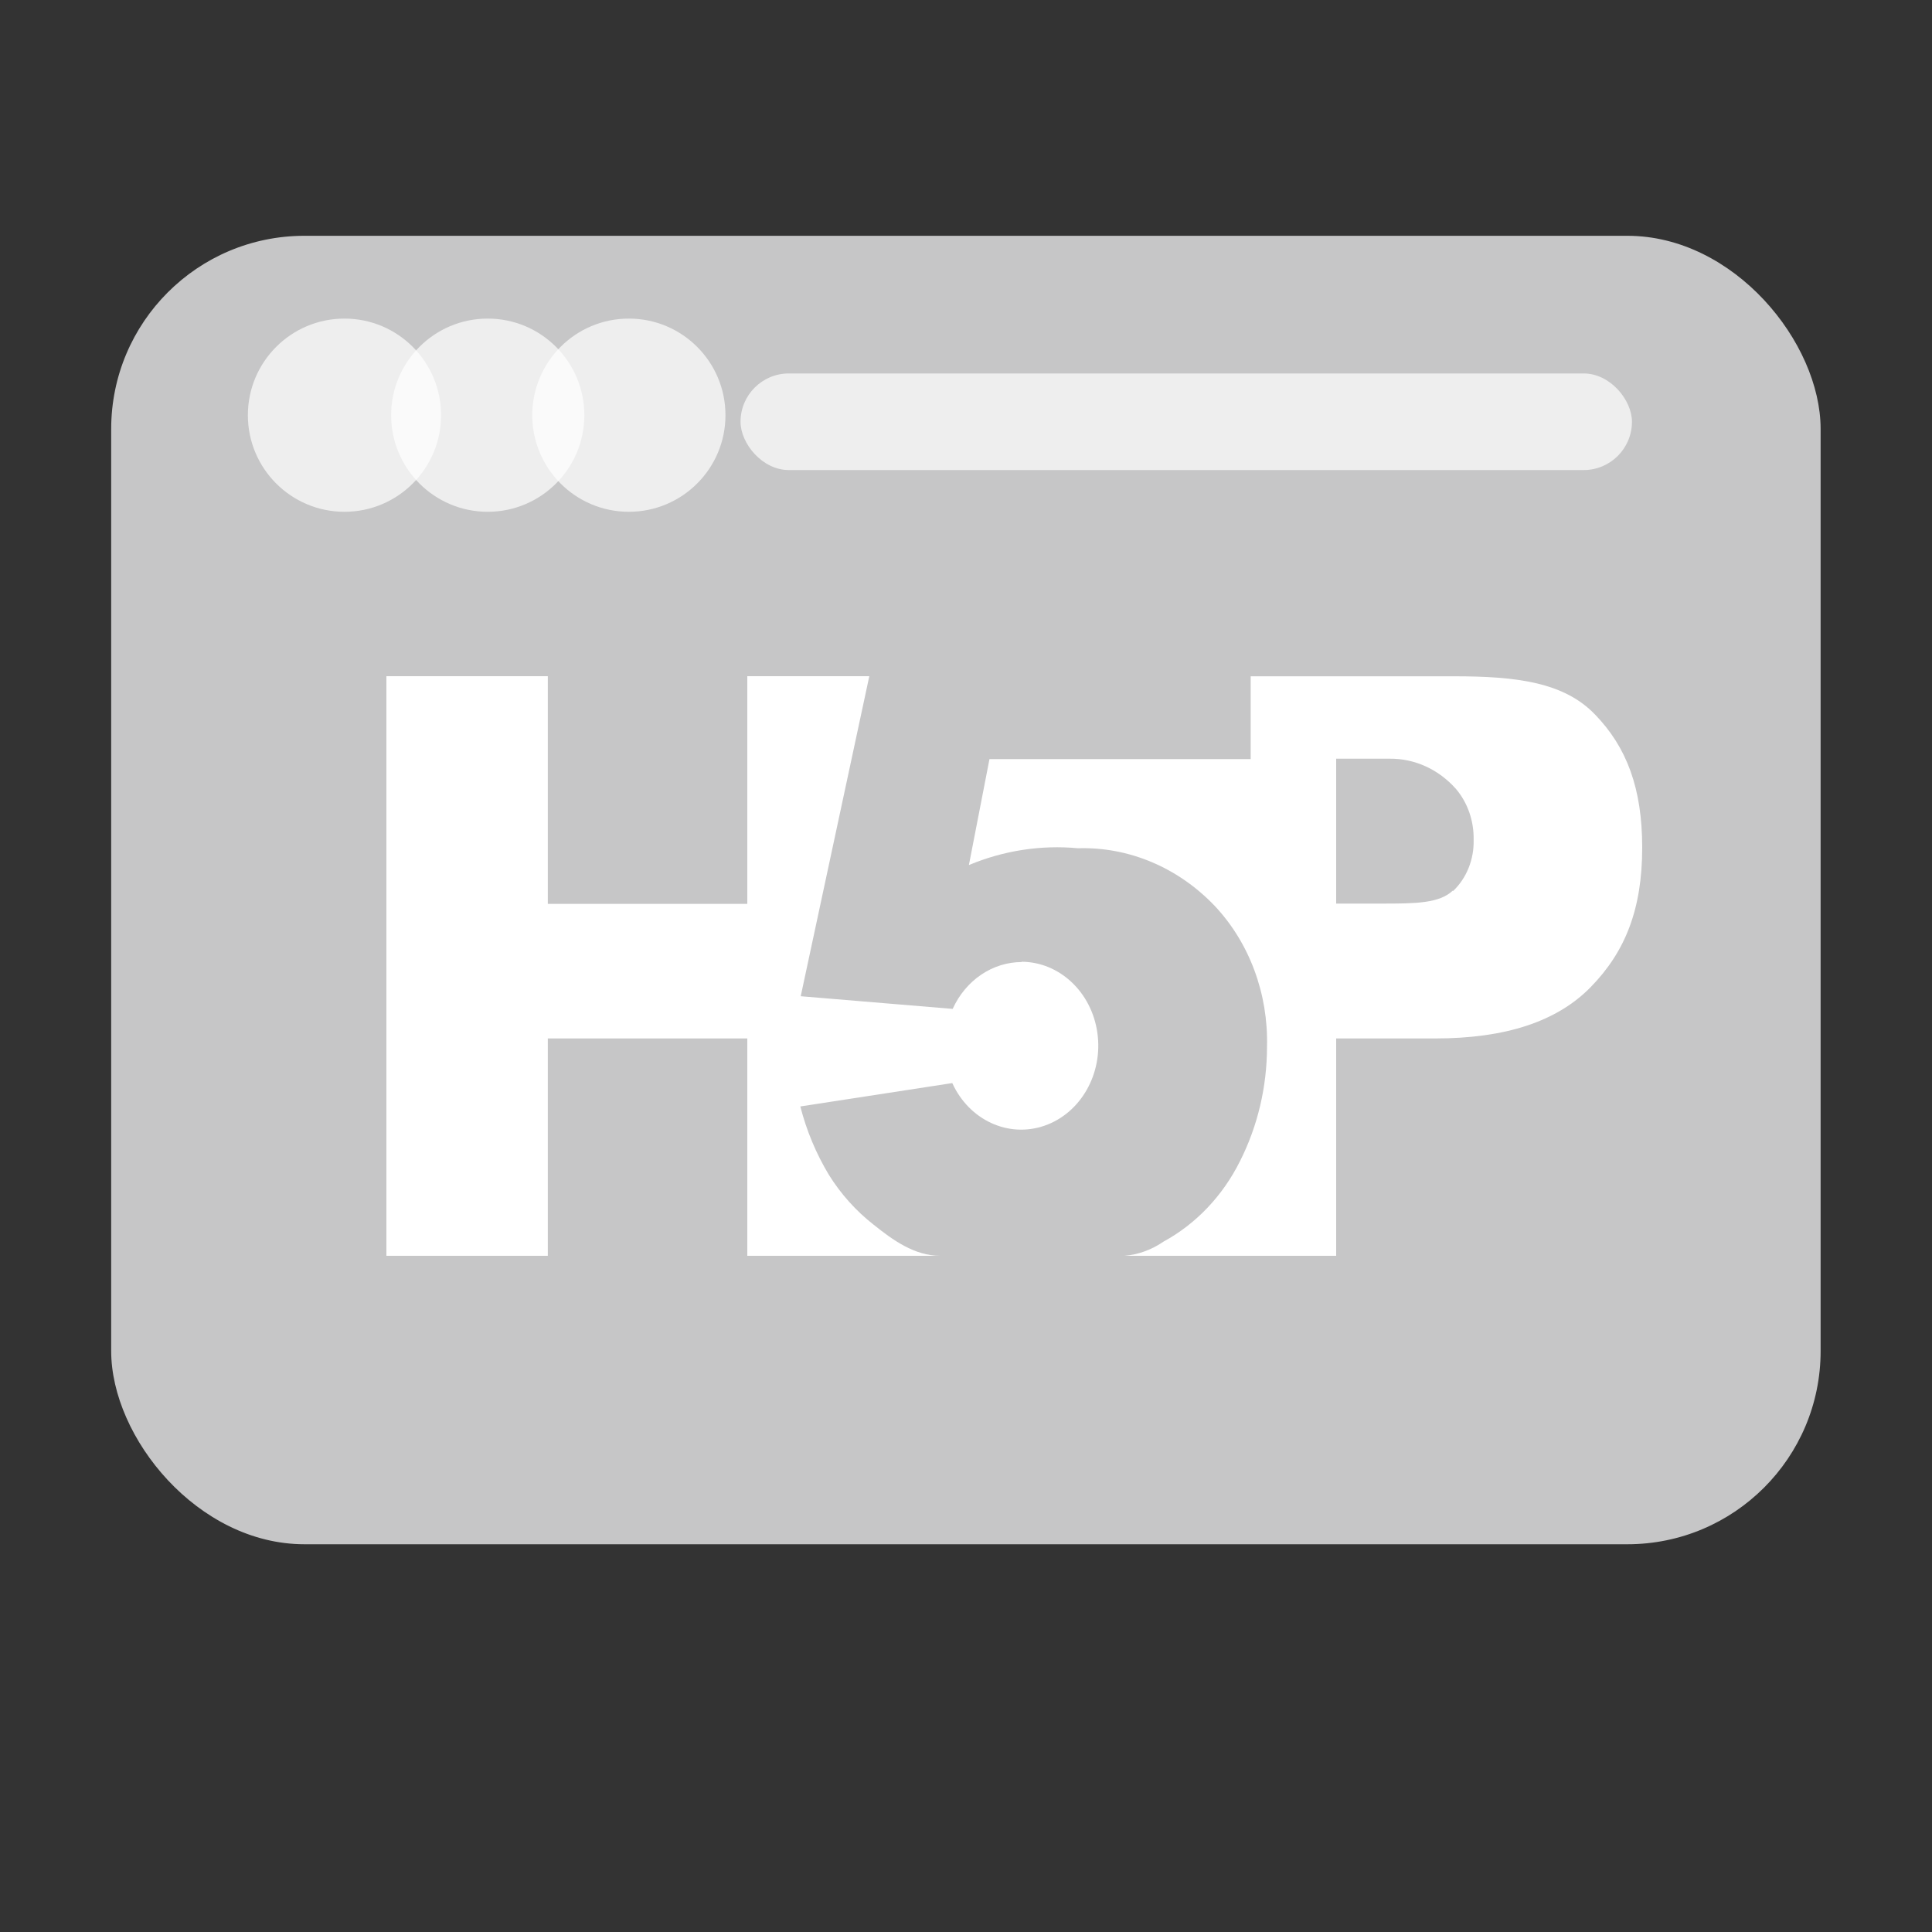 <?xml version="1.0" encoding="UTF-8"?>
<svg width="20px" height="20px" viewBox="0 0 20 20" version="1.1" xmlns="http://www.w3.org/2000/svg" xmlns:xlink="http://www.w3.org/1999/xlink">
    <rect x="0" y="0" width="20" height="20" fill="#333333" stroke="none"/>
    <title>icon</title>
    <g id="Page-1" stroke="none" stroke-width="1" fill="none" fill-rule="evenodd">
        <g id="icon">
            <rect id="Rectangle" x="0" y="0" width="20" height="20"></rect>
            <rect id="Rectangle" fill="#C6C6C7" fill-rule="nonzero" x="1.151" y="2.441" width="17.696" height="13.545" rx="2"></rect>
            <circle id="Oval" fill="#FFFFFF" fill-rule="nonzero" opacity="0.7" cx="3.566" cy="4.298" r="1"></circle>
            <circle id="Oval" fill="#FFFFFF" fill-rule="nonzero" opacity="0.7" cx="5.049" cy="4.298" r="1"></circle>
            <circle id="Oval" fill="#FFFFFF" fill-rule="nonzero" opacity="0.7" cx="6.51" cy="4.298" r="1"></circle>
            <g id="_Group_" transform="translate(3.5, 7.249)" fill="#FFFFFF" fill-rule="nonzero">
                <g id="_Group_2" transform="translate(0.5, -0.249)">
                    <path d="M12.514,0.399 C12.192,0.062 11.7,0.001 11.054,0.001 L8.947,0.001 L8.947,0.858 L6.243,0.858 L6.03,1.955 C6.389,1.805 6.775,1.745 7.159,1.781 C7.685,1.765 8.195,1.98 8.574,2.377 C8.934,2.759 9.13,3.288 9.116,3.835 C9.116,4.249 9.02,4.656 8.837,5.019 C8.658,5.379 8.381,5.67 8.045,5.853 C7.923,5.937 7.784,5.988 7.64,6 L9.832,6 L9.832,3.75 L10.857,3.75 C11.58,3.75 12.118,3.578 12.471,3.214 C12.824,2.851 13,2.413 13,1.774 C13,1.157 12.838,0.735 12.514,0.399 Z M11.039,2.22 C10.9,2.351 10.656,2.354 10.311,2.354 L9.832,2.354 L9.832,0.854 L10.385,0.854 C10.644,0.851 10.893,0.964 11.073,1.168 C11.194,1.311 11.259,1.5 11.255,1.695 C11.26,1.897 11.182,2.091 11.042,2.224 L11.039,2.22 Z" id="_Compound_Path_"></path>
                    <path d="M6.578,2.959 C6.274,2.959 5.997,3.147 5.862,3.444 L4.289,3.313 L4.999,0 L3.736,0 L3.736,2.357 L1.671,2.357 L1.671,0 L0,0 L0,6 L1.671,6 L1.671,3.75 L3.736,3.75 L3.736,6 L5.733,6 C5.466,6 5.241,5.836 5.045,5.679 C4.863,5.537 4.705,5.362 4.58,5.161 C4.449,4.943 4.349,4.705 4.285,4.454 L5.858,4.212 C6.033,4.596 6.439,4.783 6.813,4.653 C7.188,4.523 7.42,4.115 7.36,3.692 C7.3,3.268 6.965,2.956 6.572,2.956 L6.578,2.959 Z" id="_Path_"></path>
                </g>
            </g>
            <rect id="Rectangle" fill="#FFFFFF" fill-rule="nonzero" opacity="0.7" x="7.666" y="3.866" width="9.228" height="1" rx="0.5"></rect>
        </g>
    </g>
</svg>